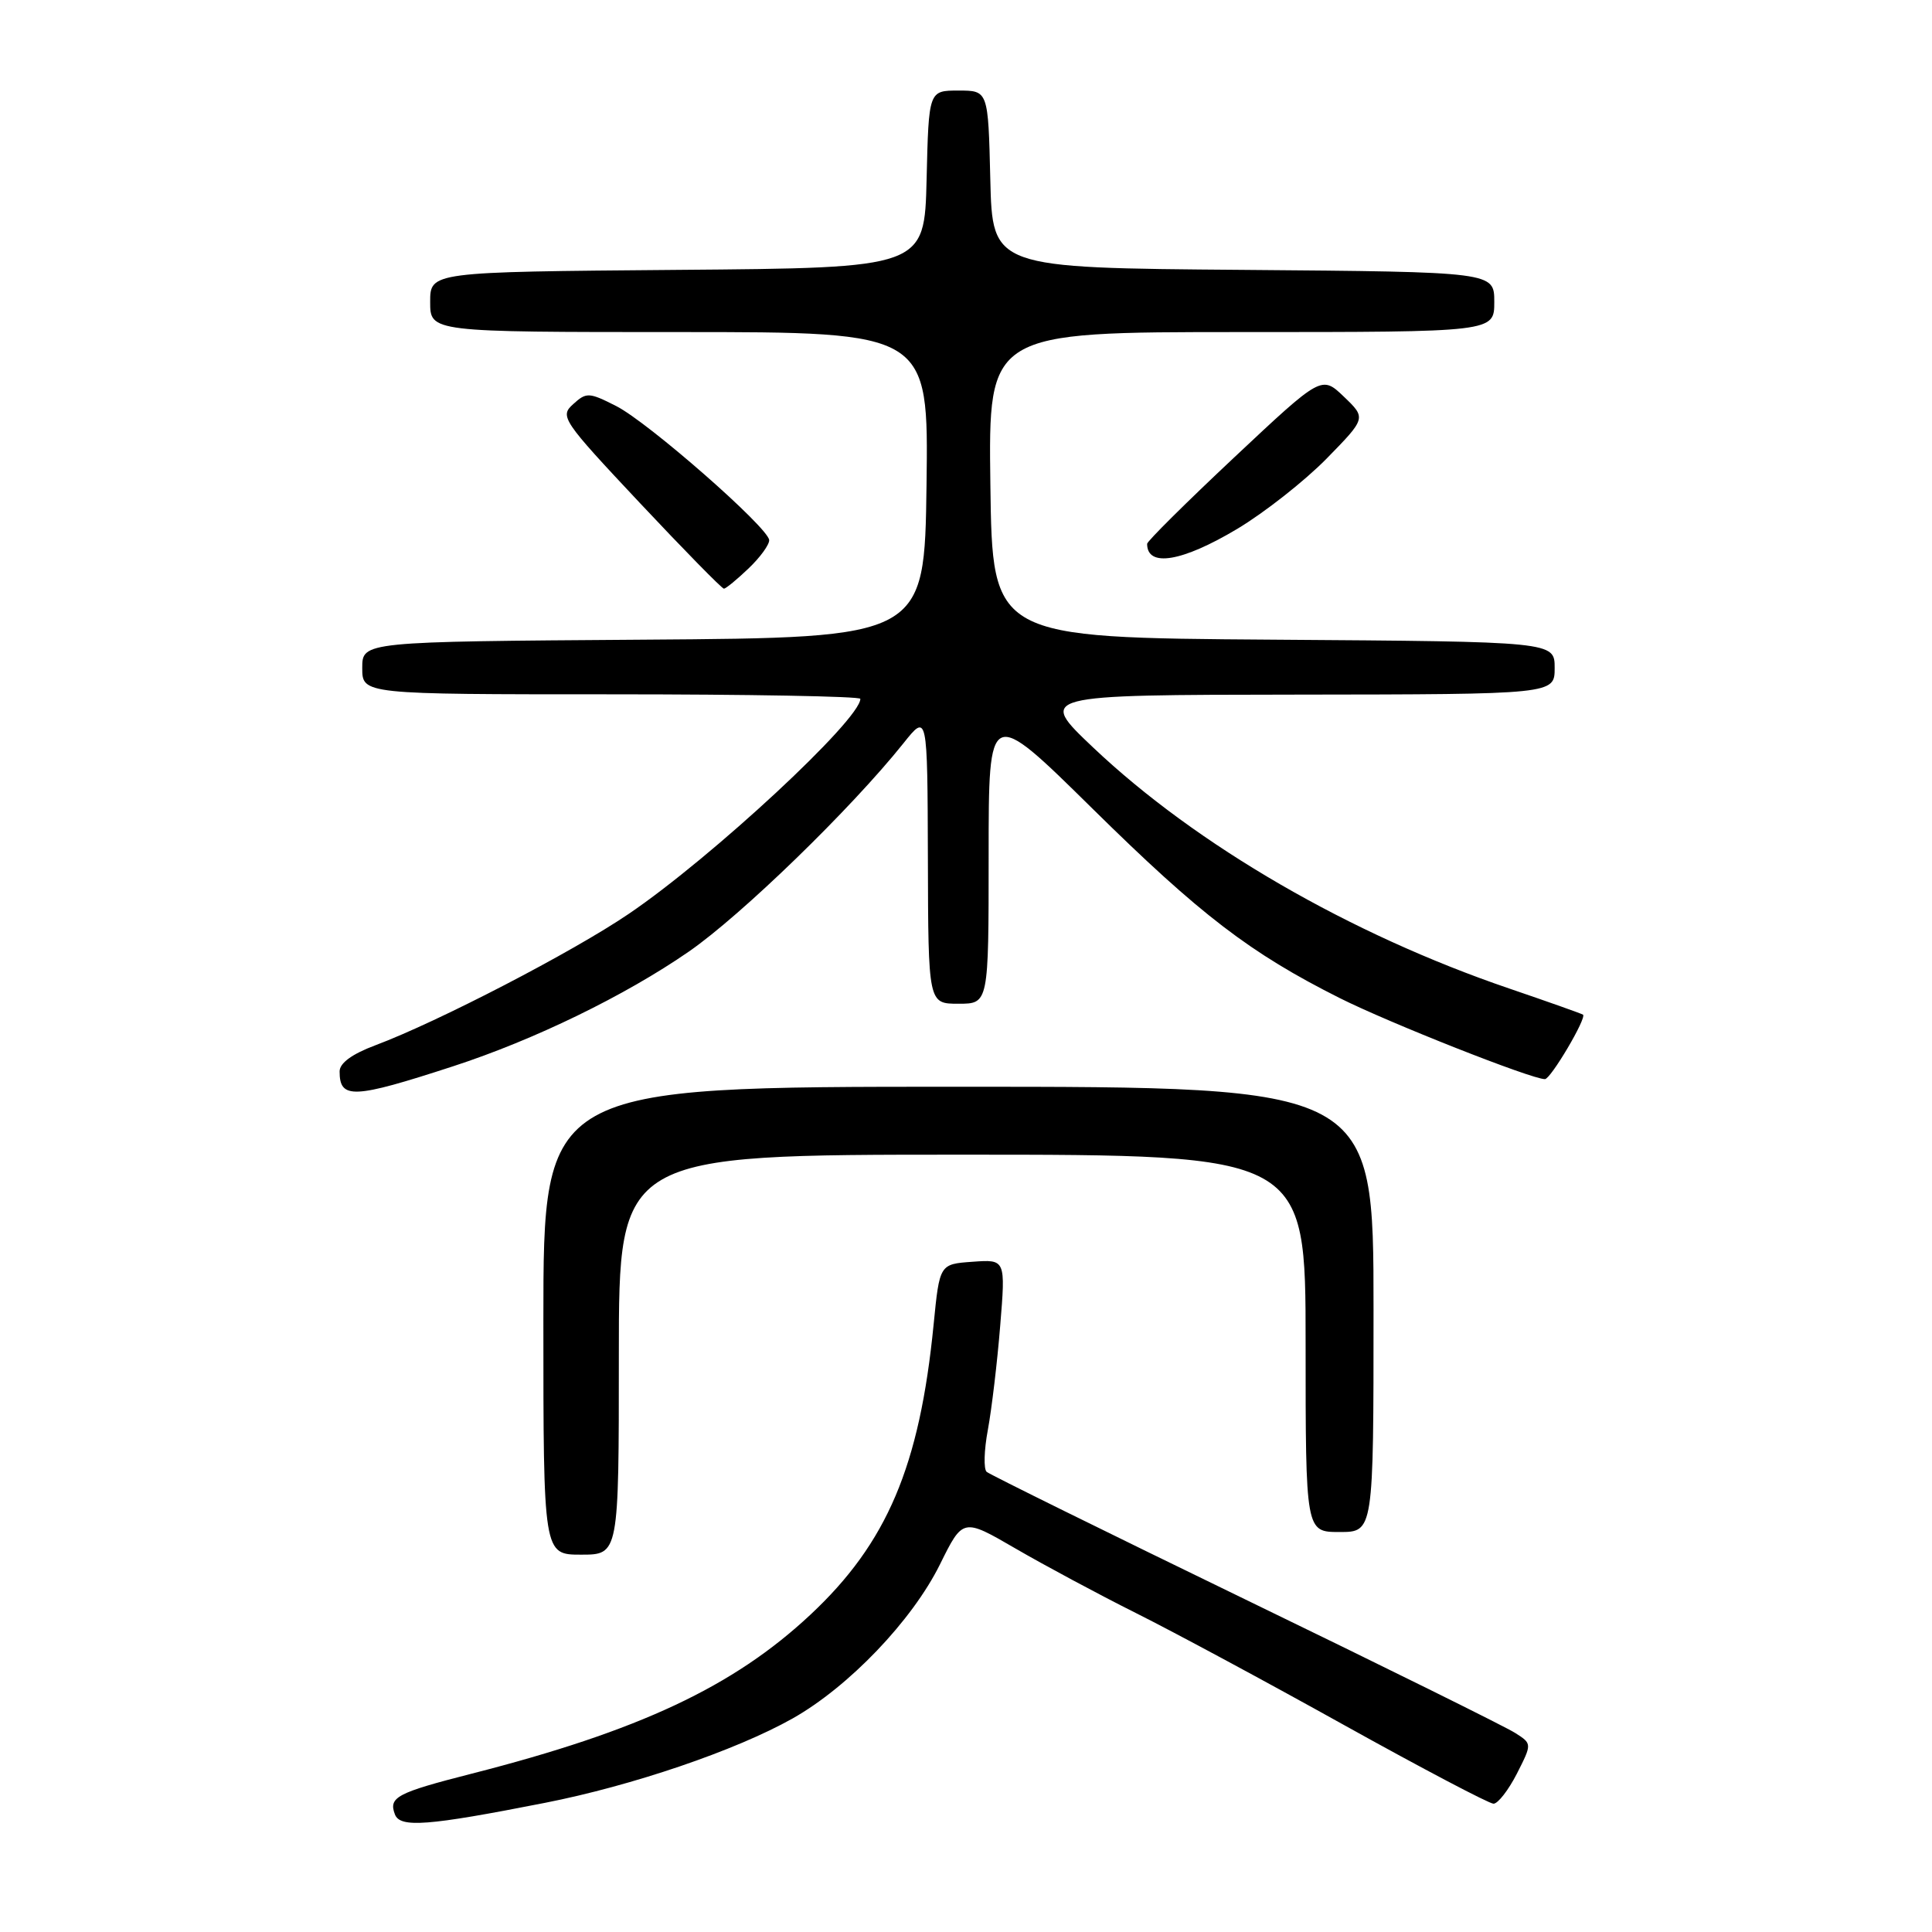 <?xml version="1.0" encoding="UTF-8" standalone="no"?>
<!DOCTYPE svg PUBLIC "-//W3C//DTD SVG 1.1//EN" "http://www.w3.org/Graphics/SVG/1.1/DTD/svg11.dtd" >
<svg xmlns="http://www.w3.org/2000/svg" xmlns:xlink="http://www.w3.org/1999/xlink" version="1.1" viewBox="0 0 256 256">
 <g >
 <path fill="currentColor"
d=" M 72.19 238.89 C 83.80 236.61 97.47 231.95 105.00 227.72 C 112.47 223.51 120.86 214.74 124.55 207.29 C 127.59 201.14 127.59 201.14 134.55 205.18 C 138.37 207.40 145.55 211.25 150.50 213.73 C 155.45 216.20 167.90 222.90 178.17 228.62 C 188.44 234.33 197.32 239.00 197.90 239.00 C 198.48 239.00 199.87 237.21 200.99 235.03 C 203.01 231.05 203.01 231.05 200.76 229.62 C 199.52 228.82 183.43 220.86 165.00 211.93 C 146.57 202.99 131.16 195.39 130.74 195.03 C 130.32 194.67 130.39 192.16 130.90 189.44 C 131.40 186.72 132.14 180.53 132.53 175.69 C 133.25 166.87 133.25 166.87 128.87 167.19 C 124.50 167.50 124.50 167.50 123.71 175.50 C 121.86 194.29 117.54 204.46 107.38 213.96 C 97.19 223.49 84.71 229.35 62.50 235.02 C 52.56 237.56 51.46 238.14 52.33 240.42 C 53.02 242.22 56.65 241.95 72.19 238.89 Z  M 82.00 179.50 C 82.00 153.00 82.00 153.00 127.50 153.00 C 173.00 153.00 173.00 153.00 173.00 178.00 C 173.00 203.00 173.00 203.00 177.50 203.00 C 182.00 203.00 182.00 203.00 182.00 173.50 C 182.00 144.00 182.00 144.00 127.00 144.00 C 72.00 144.00 72.00 144.00 72.00 175.00 C 72.00 206.00 72.00 206.00 77.00 206.00 C 82.00 206.00 82.00 206.00 82.00 179.50 Z  M 60.00 141.30 C 70.77 137.80 82.83 131.93 91.29 126.08 C 98.24 121.27 112.76 107.18 119.70 98.50 C 122.89 94.50 122.89 94.50 122.95 113.75 C 123.00 133.00 123.00 133.00 127.00 133.00 C 131.00 133.00 131.00 133.00 131.00 113.30 C 131.00 93.59 131.00 93.59 144.75 107.14 C 159.04 121.23 165.67 126.30 177.50 132.24 C 184.09 135.55 202.98 143.01 204.71 142.99 C 205.48 142.98 210.26 134.90 209.76 134.45 C 209.61 134.33 205.22 132.77 200.00 130.99 C 178.93 123.82 158.52 112.00 144.84 99.04 C 137.50 92.08 137.50 92.08 171.75 92.04 C 206.00 92.00 206.00 92.00 206.00 88.51 C 206.00 85.02 206.00 85.02 168.75 84.76 C 131.50 84.50 131.50 84.50 131.23 64.25 C 130.96 44.00 130.96 44.00 164.48 44.00 C 198.00 44.00 198.00 44.00 198.00 40.01 C 198.00 36.03 198.00 36.03 164.75 35.76 C 131.50 35.50 131.50 35.50 131.22 23.75 C 130.94 12.00 130.94 12.00 127.00 12.00 C 123.06 12.00 123.06 12.00 122.78 23.75 C 122.50 35.50 122.50 35.50 89.75 35.76 C 57.00 36.03 57.00 36.03 57.00 40.01 C 57.00 44.00 57.00 44.00 90.02 44.00 C 123.04 44.00 123.04 44.00 122.77 64.25 C 122.50 84.50 122.50 84.50 85.25 84.76 C 48.00 85.02 48.00 85.02 48.00 88.51 C 48.00 92.00 48.00 92.00 81.00 92.00 C 99.15 92.00 114.00 92.27 114.00 92.60 C 114.00 95.35 94.35 113.60 83.33 121.08 C 75.89 126.14 58.00 135.41 49.75 138.50 C 46.65 139.66 45.00 140.86 45.00 141.97 C 45.00 145.68 46.80 145.60 60.00 141.30 Z  M 99.20 75.31 C 100.74 73.84 101.96 72.15 101.92 71.56 C 101.78 69.88 85.91 55.97 81.66 53.81 C 78.04 51.97 77.70 51.96 75.95 53.55 C 74.15 55.17 74.48 55.67 84.76 66.62 C 90.64 72.88 95.66 78.00 95.92 78.00 C 96.18 78.00 97.65 76.79 99.20 75.31 Z  M 163.94 70.08 C 167.55 67.92 172.87 63.73 175.77 60.78 C 181.03 55.40 181.03 55.40 178.08 52.57 C 175.12 49.74 175.12 49.74 163.56 60.59 C 157.20 66.56 152.00 71.72 152.00 72.06 C 152.00 75.22 156.63 74.45 163.94 70.08 Z "/>
</g>
</svg>